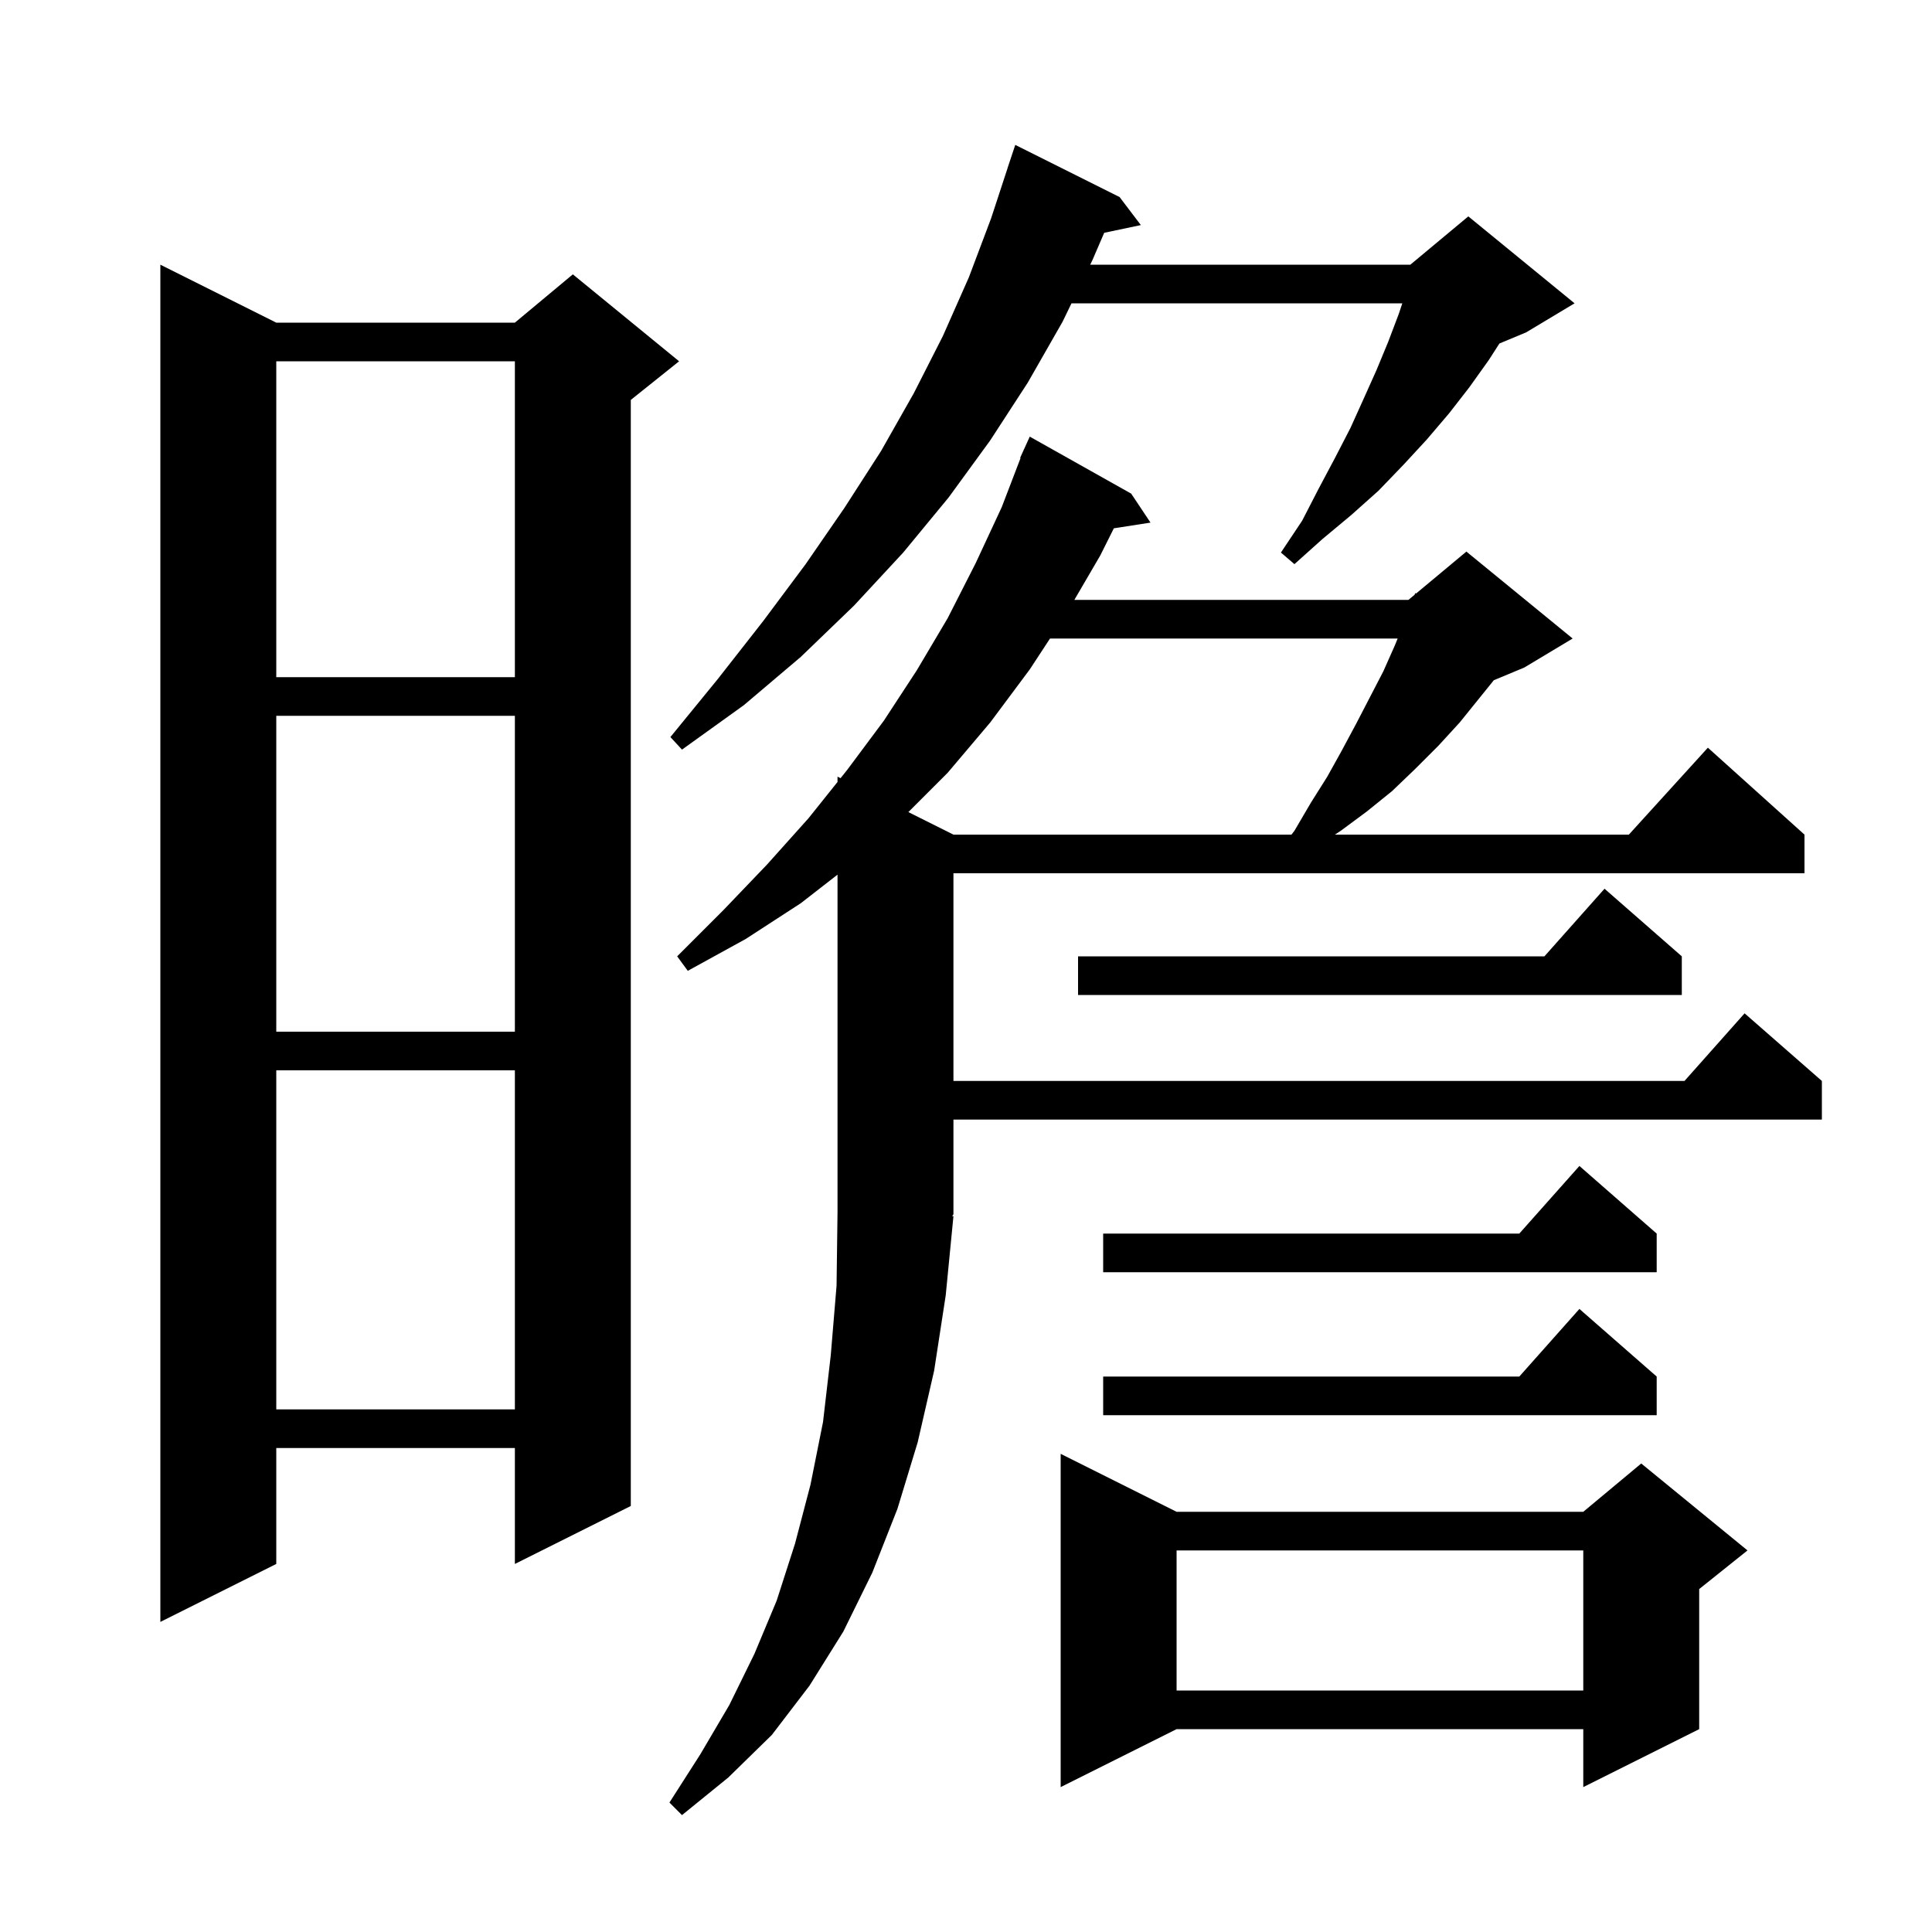 <svg xmlns="http://www.w3.org/2000/svg" xmlns:xlink="http://www.w3.org/1999/xlink" version="1.1" baseProfile="full" viewBox="0 0 200 200" width="200" height="200">
<g fill="black">
<path d="M 98.7 125.9 L 97.9 134.1 L 96.7 141.9 L 95.0 149.3 L 92.9 156.2 L 90.3 162.8 L 87.3 168.9 L 83.8 174.5 L 79.9 179.6 L 75.4 184.0 L 70.6 187.9 L 69.3 186.6 L 72.5 181.6 L 75.5 176.5 L 78.1 171.2 L 80.4 165.7 L 82.3 159.8 L 83.9 153.7 L 85.2 147.2 L 86.0 140.3 L 86.6 133.1 L 86.7 125.5 L 86.7 90.544 L 82.9 93.5 L 77.2 97.2 L 71.2 100.5 L 70.1 99.0 L 74.9 94.2 L 79.4 89.5 L 83.7 84.7 L 86.7 80.95 L 86.7 80.4 L 87.014 80.557 L 87.7 79.7 L 91.5 74.6 L 94.9 69.4 L 98.1 64.0 L 101.0 58.3 L 103.7 52.5 L 105.649 47.416 L 105.6 47.4 L 105.951 46.628 L 106.0 46.5 L 106.008 46.503 L 106.6 45.2 L 117.1 51.1 L 119.1 54.1 L 115.306 54.689 L 113.9 57.5 L 111.217 62.1 L 145.8 62.1 L 146.438 61.569 L 146.5 61.4 L 146.587 61.445 L 151.8 57.1 L 162.8 66.1 L 157.8 69.1 L 154.641 70.416 L 151.1 74.8 L 148.9 77.2 L 146.5 79.6 L 144.1 81.9 L 141.5 84.0 L 138.8 86.0 L 138.189 86.4 L 168.618 86.4 L 176.8 77.4 L 186.8 86.4 L 186.8 90.4 L 98.7 90.4 L 98.7 111.9 L 174.378 111.9 L 180.6 104.9 L 188.6 111.9 L 188.6 115.9 L 98.7 115.9 L 98.7 125.7 L 98.57 125.896 Z M 121.8 156.5 L 163.9 156.5 L 169.9 151.5 L 180.9 160.5 L 175.9 164.5 L 175.9 179.0 L 163.9 185.0 L 163.9 179.0 L 121.8 179.0 L 109.8 185.0 L 109.8 150.5 Z M 121.8 160.5 L 121.8 175.0 L 163.9 175.0 L 163.9 160.5 Z M 28.6 33.4 L 53.3 33.4 L 59.3 28.4 L 70.3 37.4 L 65.3 41.4 L 65.3 155.9 L 53.3 161.9 L 53.3 149.9 L 28.6 149.9 L 28.6 161.9 L 16.6 167.9 L 16.6 27.4 Z M 171.5 142.5 L 171.5 146.5 L 114.2 146.5 L 114.2 142.5 L 157.278 142.5 L 163.5 135.5 Z M 28.6 110.8 L 28.6 145.9 L 53.3 145.9 L 53.3 110.8 Z M 171.5 127.7 L 171.5 131.7 L 114.2 131.7 L 114.2 127.7 L 157.278 127.7 L 163.5 120.7 Z M 28.6 74.1 L 28.6 106.8 L 53.3 106.8 L 53.3 74.1 Z M 174.1 99.0 L 174.1 103.0 L 111.6 103.0 L 111.6 99.0 L 159.878 99.0 L 166.1 92.0 Z M 108.697 66.1 L 106.6 69.3 L 102.5 74.8 L 98.1 80.0 L 94.033 84.067 L 98.7 86.4 L 133.692 86.4 L 134.0 86.0 L 135.7 83.1 L 137.4 80.4 L 138.9 77.7 L 140.4 74.9 L 143.2 69.5 L 144.4 66.8 L 144.685 66.1 Z M 115.9 20.4 L 118.1 23.3 L 114.307 24.099 L 113.1 26.9 L 112.858 27.4 L 146.0 27.4 L 152.0 22.4 L 163.0 31.4 L 158.0 34.4 L 155.22 35.559 L 154.1 37.3 L 152.1 40.1 L 150.0 42.8 L 147.7 45.5 L 145.3 48.1 L 142.7 50.8 L 139.9 53.3 L 136.9 55.8 L 134.0 58.4 L 132.6 57.2 L 134.8 53.9 L 136.5 50.6 L 138.2 47.4 L 139.8 44.3 L 141.2 41.2 L 142.5 38.3 L 143.7 35.4 L 144.8 32.5 L 145.167 31.4 L 110.92 31.4 L 110.0 33.3 L 106.4 39.6 L 102.5 45.6 L 98.2 51.5 L 93.5 57.2 L 88.4 62.7 L 82.9 68.0 L 77.0 73.0 L 70.6 77.6 L 69.4 76.3 L 74.3 70.3 L 79.0 64.3 L 83.4 58.4 L 87.4 52.6 L 91.2 46.7 L 94.6 40.7 L 97.6 34.8 L 100.3 28.7 L 102.6 22.6 L 104.305 17.401 L 104.3 17.4 L 105.1 15.0 Z M 28.6 37.4 L 28.6 70.1 L 53.3 70.1 L 53.3 37.4 Z " />
</g>
</svg>
